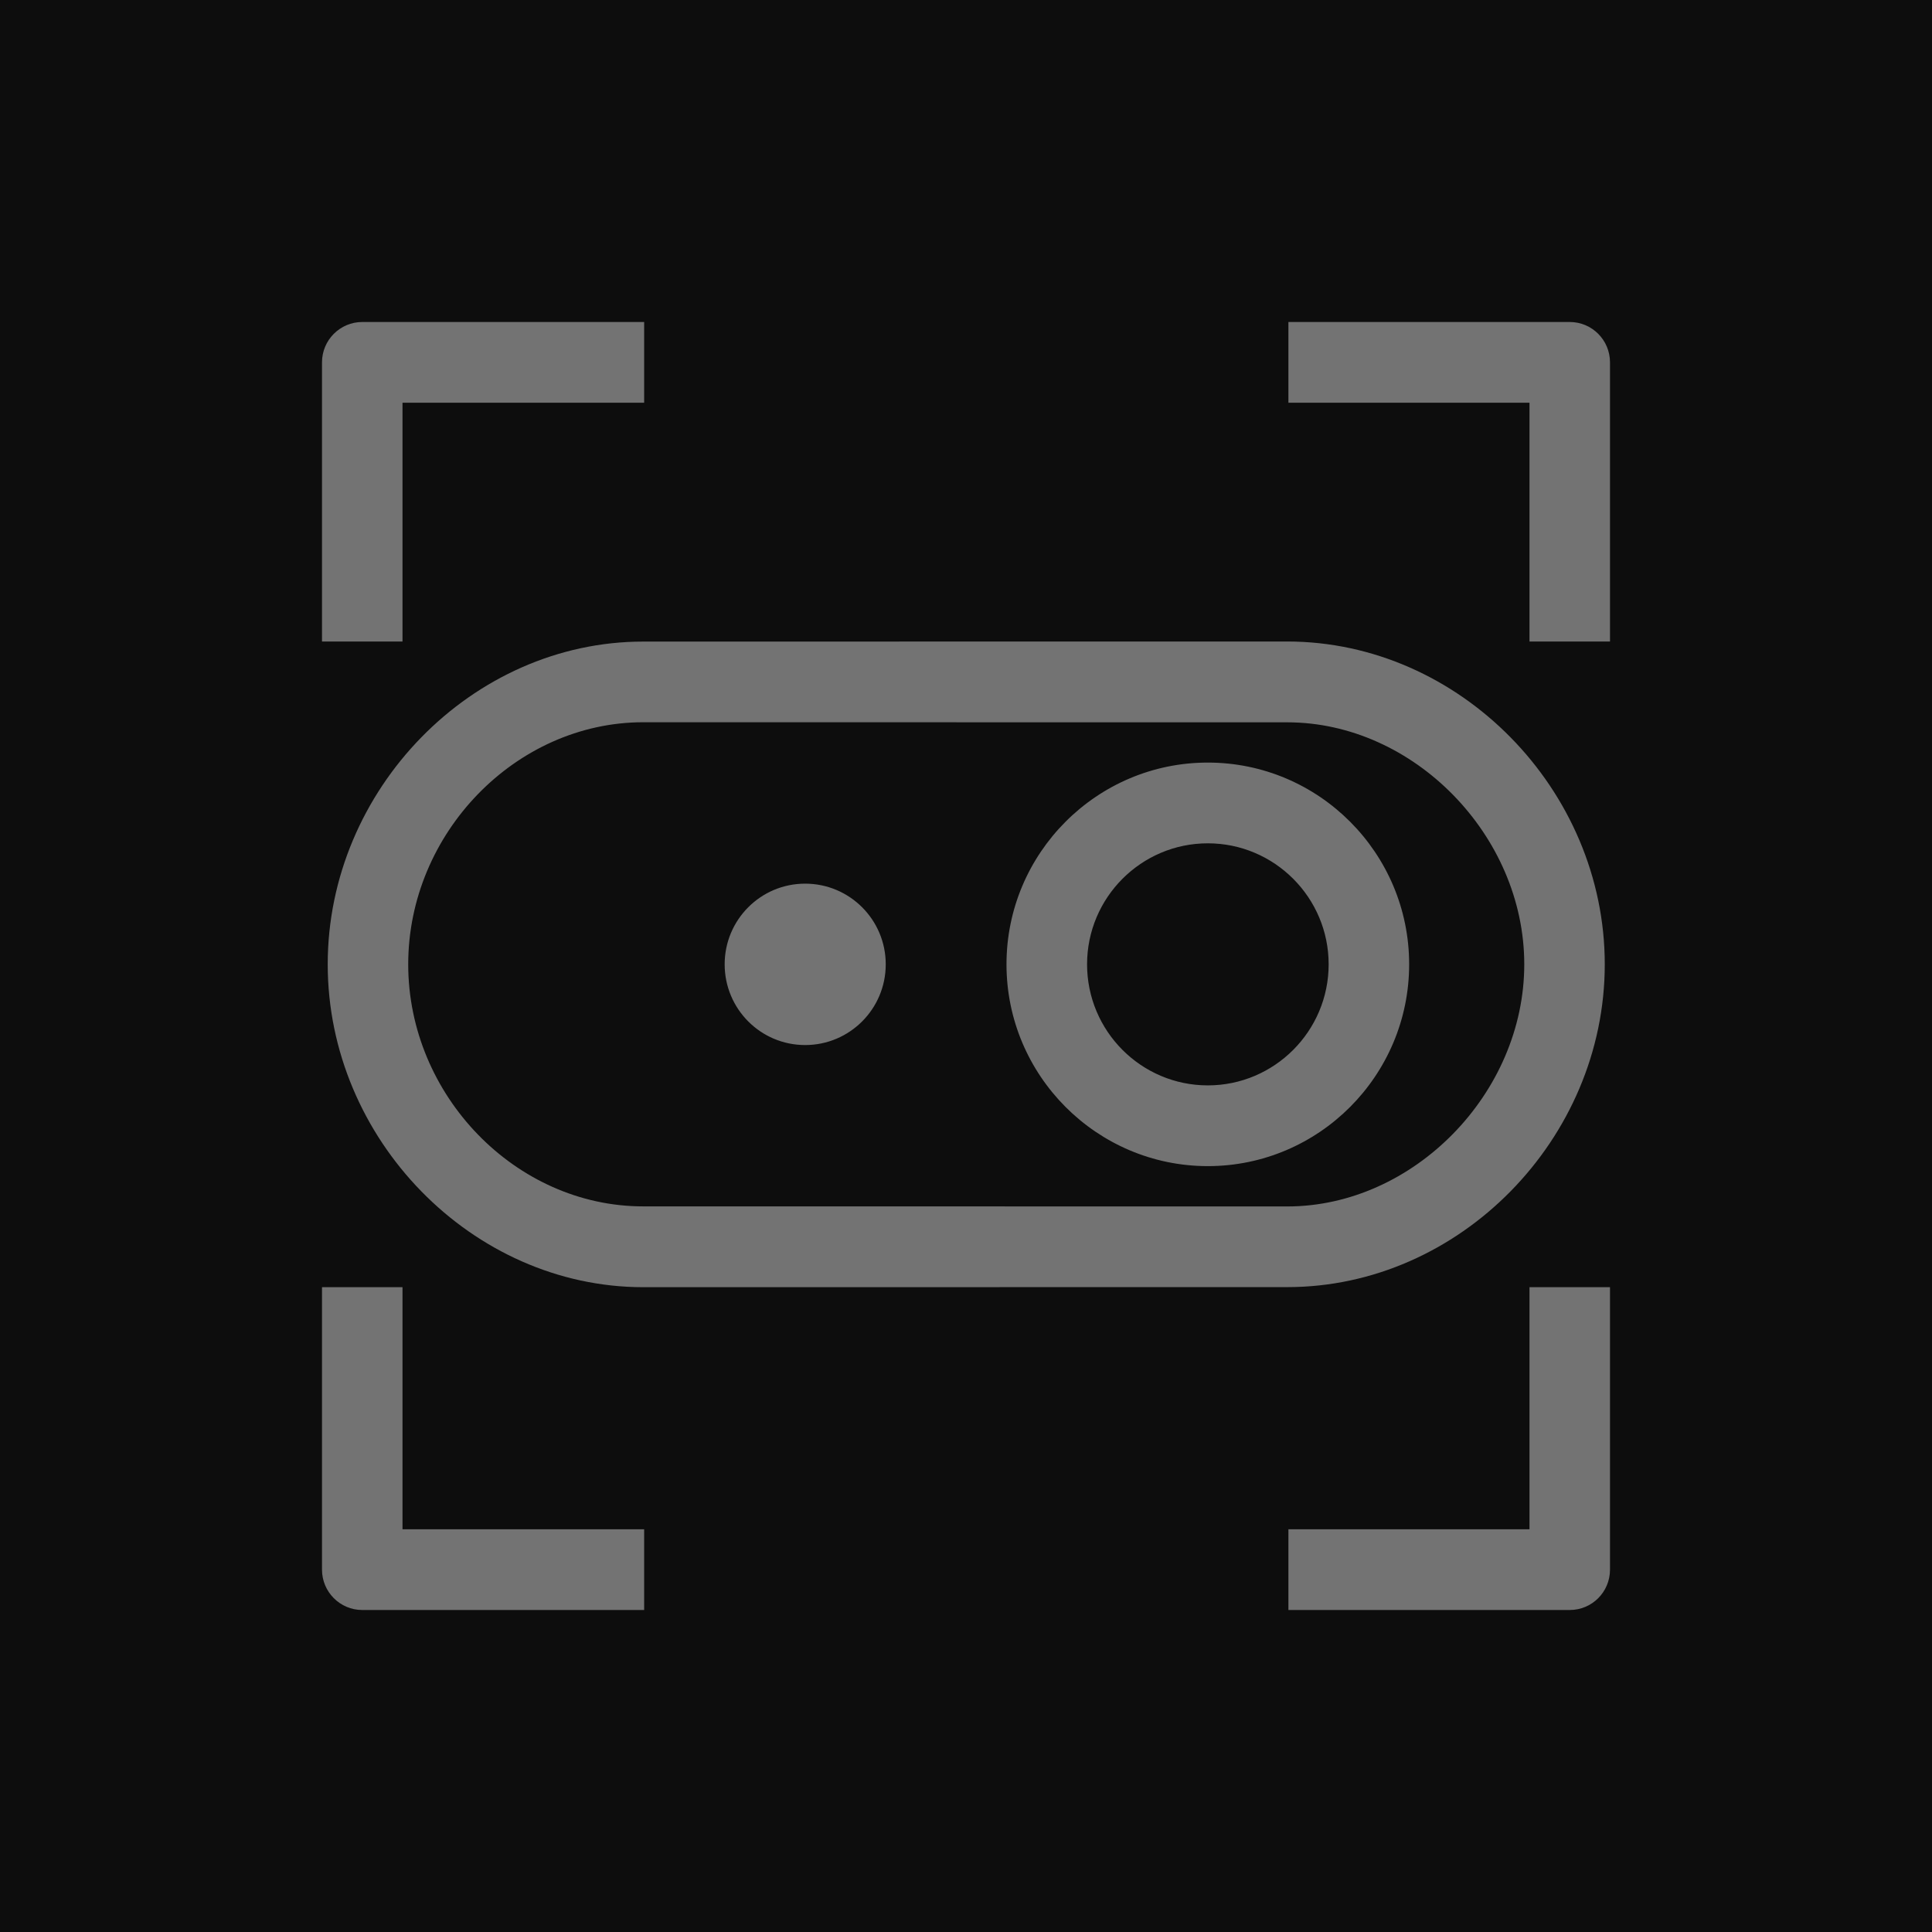 <?xml version="1.0" encoding="UTF-8"?>
<svg width="24px" height="24px" viewBox="0 0 24 24" version="1.1" xmlns="http://www.w3.org/2000/svg" xmlns:xlink="http://www.w3.org/1999/xlink">
    <title>Icon-Architecture/16/Arch_AWS-IoT-Button_16</title>
    <g id="Icon-Architecture/16/Arch_AWS-IoT-Button_16" stroke="none" stroke-width="1" fill="none" fill-rule="evenodd">
        <g id="Icon-Architecture-BG/16/Internet-of-Things" fill="rgb(13,13,13)">
            <rect id="Rectangle" x="0" y="0" width="24" height="24"></rect>
        </g>
        <path d="M10.002,10.977 C9.449,10.977 9.002,11.426 9.002,11.979 C9.002,12.533 9.449,12.982 10.002,12.982 C10.555,12.982 11.003,12.533 11.003,11.979 C11.003,11.426 10.555,10.977 10.002,10.977 L10.002,10.977 Z M16.505,11.979 C16.505,11.15 15.831,10.476 15.004,10.476 C14.177,10.476 13.504,11.15 13.504,11.979 C13.504,12.809 14.177,13.483 15.004,13.483 C15.831,13.483 16.505,12.809 16.505,11.979 L16.505,11.979 Z M17.505,11.979 C17.505,13.361 16.384,14.486 15.004,14.486 C13.625,14.486 12.503,13.361 12.503,11.979 C12.503,10.598 13.625,9.473 15.004,9.473 C16.384,9.473 17.505,10.598 17.505,11.979 L17.505,11.979 Z M18.935,11.979 C18.935,10.377 17.56,8.973 15.992,8.973 L7.989,8.972 C6.408,8.973 5.071,10.35 5.071,11.979 C5.071,13.609 6.408,14.986 7.989,14.986 L15.992,14.987 C17.56,14.986 18.935,13.581 18.935,11.979 L18.935,11.979 Z M15.992,15.989 L7.989,15.99 C5.866,15.989 4.071,14.152 4.071,11.979 C4.071,9.806 5.866,7.97 7.989,7.97 L15.992,7.969 C18.129,7.97 19.935,9.807 19.935,11.979 C19.935,14.152 18.129,15.989 15.992,15.989 L15.992,15.989 Z M5,5.003 L8.002,5.003 L8.002,4 L4.5,4 C4.224,4 4,4.225 4,4.501 L4,7.969 L5,7.969 L5,5.003 Z M19.5,4 L16.005,4 L16.005,5.003 L19,5.003 L19,7.969 L20,7.969 L20,4.501 C20,4.225 19.777,4 19.5,4 L19.5,4 Z M5,15.99 L4,15.99 L4,19.499 C4,19.775 4.224,20 4.5,20 L8.002,20 L8.002,18.997 L5,18.997 L5,15.99 Z M19,15.99 L20,15.99 L20,19.499 C20,19.775 19.777,20 19.5,20 L16.005,20 L16.005,18.997 L19,18.997 L19,15.99 Z" id="AWS-IoT-Button_Icon_16_Squid" fill="rgb(115,115,115)"></path>
    </g>
</svg>